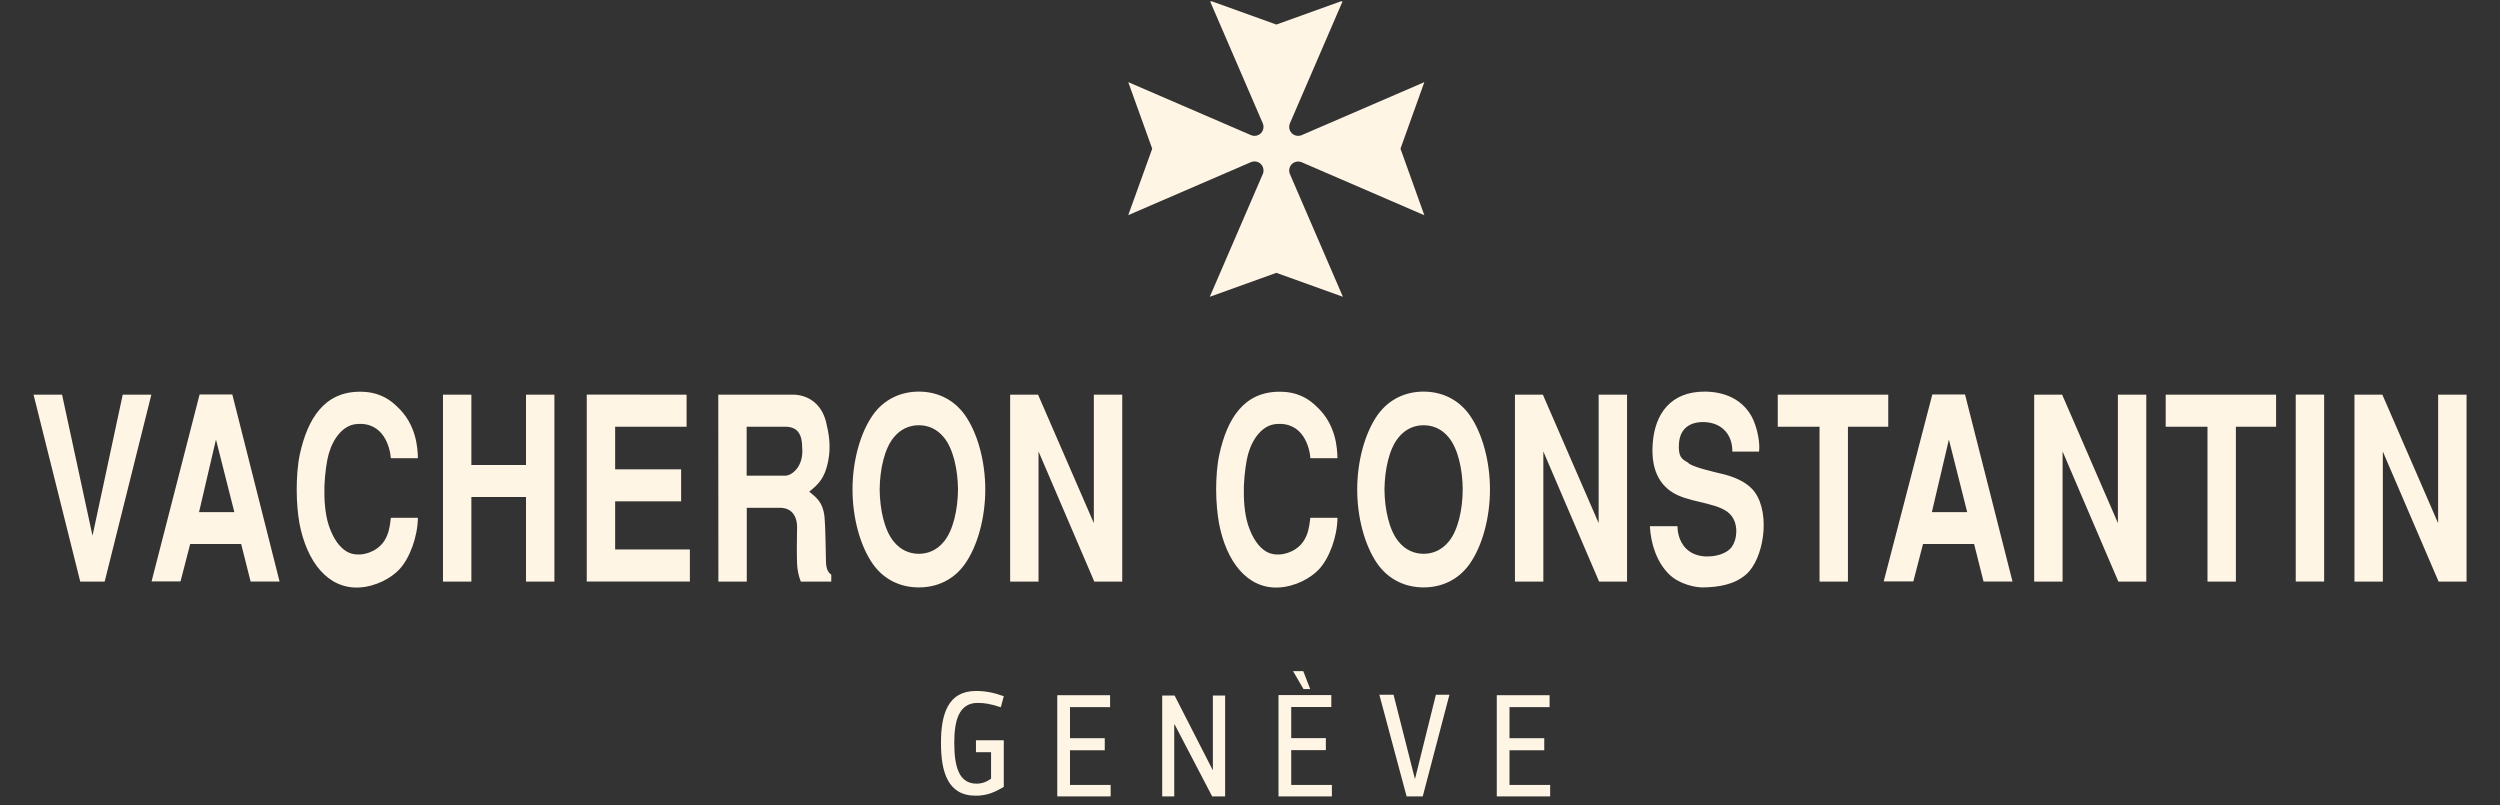 <svg width="239" height="77" viewBox="0 0 239 77" fill="none" xmlns="http://www.w3.org/2000/svg">
<rect x="0" y="0" width="239" height="77" fill="#333333" stroke="none"/>
<g clip-path="url(#clip0_58_51)">
<path d="M11.732 37.732L8.844 51.216L5.934 37.732H3.209L7.671 55.602H10.006L14.468 37.732M19.028 48.958H22.404L20.646 42.02L19.028 48.958ZM26.726 55.592H23.957L23.056 52.009H18.181L17.258 55.581H14.49L19.082 37.71H22.209L26.726 55.592ZM39.95 49.501C39.928 51.314 39.168 53.377 38.18 54.43C37.398 55.266 35.922 56.091 34.293 56.167C31.362 56.286 29.32 53.746 28.615 49.968C28.474 49.132 28.365 48.002 28.365 46.83C28.365 45.636 28.452 44.409 28.669 43.399C29.407 40.066 30.982 37.449 34.402 37.449C35.346 37.449 36.66 37.601 37.941 38.85C39.841 40.587 39.928 42.889 39.95 43.801H37.366C37.29 42.802 36.682 40.272 34.043 40.544C32.816 40.663 31.861 41.868 31.427 43.388C31.242 44.029 31.068 45.201 31.014 46.472C30.982 47.742 31.068 49.121 31.427 50.217C31.861 51.52 32.458 52.302 33.12 52.715C33.468 52.91 33.804 53.008 34.184 53.008C34.543 53.029 34.944 52.953 35.324 52.812C37.203 52.106 37.257 50.293 37.366 49.501H39.95ZM42.349 37.732H45.063V44.452H50.286V37.732H53V55.602H50.286V47.514H45.063V55.602H42.349M65.638 37.732V40.793H58.808V44.865H65.116V47.926H58.808V52.53H65.952V55.592H56.094V37.721M71.381 45.473H75.083C75.713 45.473 76.853 44.572 76.69 42.802C76.69 41.521 76.256 40.793 75.051 40.793H71.381V45.473ZM68.667 37.732H75.984C77.309 37.808 78.644 38.644 79.024 40.576C79.209 41.358 79.48 42.639 79.155 44.181C78.829 45.722 78.254 46.287 77.363 47.004C77.819 47.416 78.688 47.861 78.829 49.479C78.905 50.217 78.938 52.573 78.959 53.474C78.959 54.473 79.176 54.701 79.47 54.94V55.602H76.56C76.343 55.06 76.234 54.528 76.202 53.941C76.169 53.062 76.169 51.64 76.202 50.337C76.169 49.132 75.518 48.545 74.573 48.545H71.392V55.602H68.678L68.667 37.732ZM90.262 51.748C91.13 50.673 91.564 48.73 91.586 46.797C91.564 44.865 91.13 42.932 90.262 41.846C89.578 40.989 88.709 40.652 87.84 40.652C86.972 40.652 86.103 40.989 85.419 41.846C84.551 42.921 84.116 44.865 84.095 46.797C84.116 48.73 84.551 50.673 85.419 51.748C86.103 52.606 86.972 52.943 87.84 52.943C88.709 52.943 89.578 52.606 90.262 51.748ZM92.237 53.931C91.141 55.472 89.534 56.156 87.84 56.156C86.157 56.156 84.551 55.472 83.454 53.931C82.227 52.193 81.5 49.49 81.5 46.797C81.5 44.105 82.227 41.401 83.454 39.664C84.551 38.123 86.168 37.438 87.84 37.438C89.523 37.438 91.13 38.123 92.237 39.664C93.464 41.401 94.192 44.105 94.192 46.797C94.192 49.49 93.464 52.193 92.237 53.931ZM99.24 37.732L104.571 50.011V37.732H107.286V55.602H104.615L99.284 43.16V55.602H96.57V37.732M127.86 49.501C127.849 51.314 127.078 53.377 126.09 54.43C125.308 55.266 123.832 56.091 122.203 56.167C119.272 56.286 117.231 53.746 116.525 49.968C116.384 49.132 116.264 48.002 116.264 46.83C116.264 45.636 116.351 44.409 116.579 43.399C117.318 40.066 118.892 37.449 122.312 37.449C123.256 37.449 124.57 37.601 125.851 38.85C127.751 40.587 127.838 42.889 127.86 43.801H125.276C125.2 42.802 124.592 40.272 121.943 40.544C120.716 40.663 119.76 41.868 119.326 43.388C119.142 44.029 118.968 45.201 118.914 46.472C118.881 47.742 118.968 49.121 119.326 50.217C119.76 51.52 120.358 52.302 121.02 52.715C121.367 52.91 121.704 53.008 122.084 53.008C122.442 53.029 122.844 52.953 123.224 52.812C125.102 52.106 125.156 50.293 125.265 49.501H127.86ZM138.522 51.748C139.39 50.673 139.824 48.73 139.835 46.797C139.824 44.865 139.39 42.932 138.522 41.846C137.838 40.989 136.969 40.652 136.1 40.652C135.232 40.652 134.363 40.989 133.679 41.846C132.811 42.921 132.376 44.865 132.355 46.797C132.376 48.73 132.811 50.673 133.679 51.748C134.363 52.606 135.232 52.943 136.1 52.943C136.958 52.943 137.827 52.606 138.522 51.748ZM140.487 53.931C139.39 55.472 137.772 56.156 136.1 56.156C134.418 56.156 132.811 55.472 131.703 53.931C130.476 52.193 129.749 49.49 129.749 46.797C129.749 44.105 130.476 41.401 131.703 39.664C132.811 38.123 134.418 37.438 136.09 37.438C137.772 37.438 139.379 38.123 140.487 39.664C141.714 41.401 142.441 44.105 142.441 46.797C142.441 49.49 141.714 52.193 140.487 53.931ZM147.5 37.732L152.831 50.011V37.732H155.546V55.602H152.875L147.544 43.16V55.602H144.83V37.732M165.61 43.171C165.643 41.727 164.763 40.403 162.896 40.348C161.582 40.327 160.605 40.934 160.507 42.411C160.431 43.638 160.746 43.877 161.343 44.203C161.658 44.648 164.144 45.18 164.655 45.31C165.382 45.484 166.935 45.918 167.771 47.069C169.291 49.229 168.585 53.464 166.935 54.908C165.816 55.896 164.275 56.135 162.809 56.156C162.136 56.178 160.54 55.863 159.574 54.908C158.39 53.757 157.815 51.987 157.728 50.304H160.366C160.366 50.771 160.475 51.498 160.931 52.139C161.528 52.975 162.505 53.246 163.406 53.192C164.307 53.17 165.154 52.801 165.502 52.356C166.077 51.629 166.207 50.228 165.556 49.349C164.687 48.122 162.082 48.122 160.388 47.34C158.955 46.678 157.782 45.277 157.999 42.389C158.206 39.545 159.736 37.438 162.95 37.438C163.656 37.438 166.12 37.514 167.402 39.718C168.086 40.924 168.27 42.585 168.162 43.171H165.61ZM180.517 37.732V40.793H176.663V55.602H173.948V40.793H169.953V37.732M184.686 48.958H188.063L186.315 42.02L184.686 48.958ZM192.395 55.592H189.626L188.725 52.009H183.839L182.916 55.581H180.083L184.73 37.71H187.856L192.395 55.592ZM197.139 37.732L202.47 50.011V37.732H205.184V55.602H202.514L197.183 43.16V55.602H194.468V37.732M217.594 37.732V40.793H213.751V55.602H211.036V40.793H207.041V37.732M219.472 55.592H222.187V37.721H219.472M227.756 37.732L233.087 50.011V37.732H235.802V55.602H233.131L227.8 43.16V55.602H225.086V37.732M110.152 14.215L107.861 7.853L119.63 12.934C119.728 12.966 119.826 12.988 119.934 12.988C120.173 12.988 120.379 12.89 120.542 12.739C120.694 12.586 120.792 12.369 120.792 12.13C120.792 12.022 120.77 11.913 120.738 11.826L115.656 0.057L122.019 2.348L128.381 0.057L123.3 11.826C123.267 11.924 123.246 12.022 123.246 12.13C123.246 12.369 123.343 12.586 123.495 12.739C123.647 12.89 123.864 12.988 124.103 12.988C124.212 12.988 124.31 12.966 124.407 12.934L136.166 7.853L133.886 14.215L136.166 20.577L124.407 15.496C124.31 15.464 124.212 15.442 124.103 15.442C123.864 15.442 123.647 15.54 123.495 15.692C123.343 15.844 123.246 16.061 123.246 16.3C123.246 16.408 123.267 16.506 123.3 16.604L128.381 28.373L122.019 26.082L115.656 28.373L120.738 16.604C120.781 16.506 120.792 16.397 120.792 16.289C120.792 16.05 120.694 15.844 120.542 15.681C120.39 15.529 120.173 15.431 119.934 15.431C119.826 15.431 119.728 15.453 119.63 15.485L107.861 20.567L110.152 14.215ZM89.958 70.998C89.958 68.284 90.62 66.058 93.291 66.058C94.192 66.058 94.963 66.199 95.962 66.557L95.679 67.611C94.604 67.263 94.072 67.198 93.464 67.198C91.662 67.198 91.228 68.913 91.228 70.987C91.228 73.202 91.629 74.917 93.356 74.917C93.899 74.917 94.355 74.733 94.746 74.44V71.91H93.302V70.77H95.962V75.221C95.158 75.71 94.376 76.068 93.291 76.068C90.609 76.079 89.947 73.788 89.958 70.998ZM106.124 67.6H102.291V70.575H105.614V71.725H102.291V75.037H106.178V76.188H101.075V66.46H106.124M111.107 76.22V66.492H112.291L115.928 73.604H115.95V66.492H117.122V76.22H115.928L112.291 69.25H112.258V76.22M123.615 64.158H124.592L125.254 65.873H124.614L123.615 64.158ZM127.274 67.589H123.441V70.564H126.752V71.715H123.441V75.037H127.328V76.177H122.225V66.449H127.274V67.589ZM135.275 74.461L137.273 66.416H138.565L135.992 76.22H134.494L131.866 66.416H133.223L135.264 74.461M148.141 67.6H144.308V70.575H147.631V71.725H144.308V75.037H148.195V76.188H143.092V66.46H148.141" fill="#FFF5E5"/>
</g>
<defs>
<clipPath id="clip0_58_51">
<rect width="238" height="76" fill="white" transform="translate(0.5 0.133)"/>
</clipPath>
</defs>
</svg>
